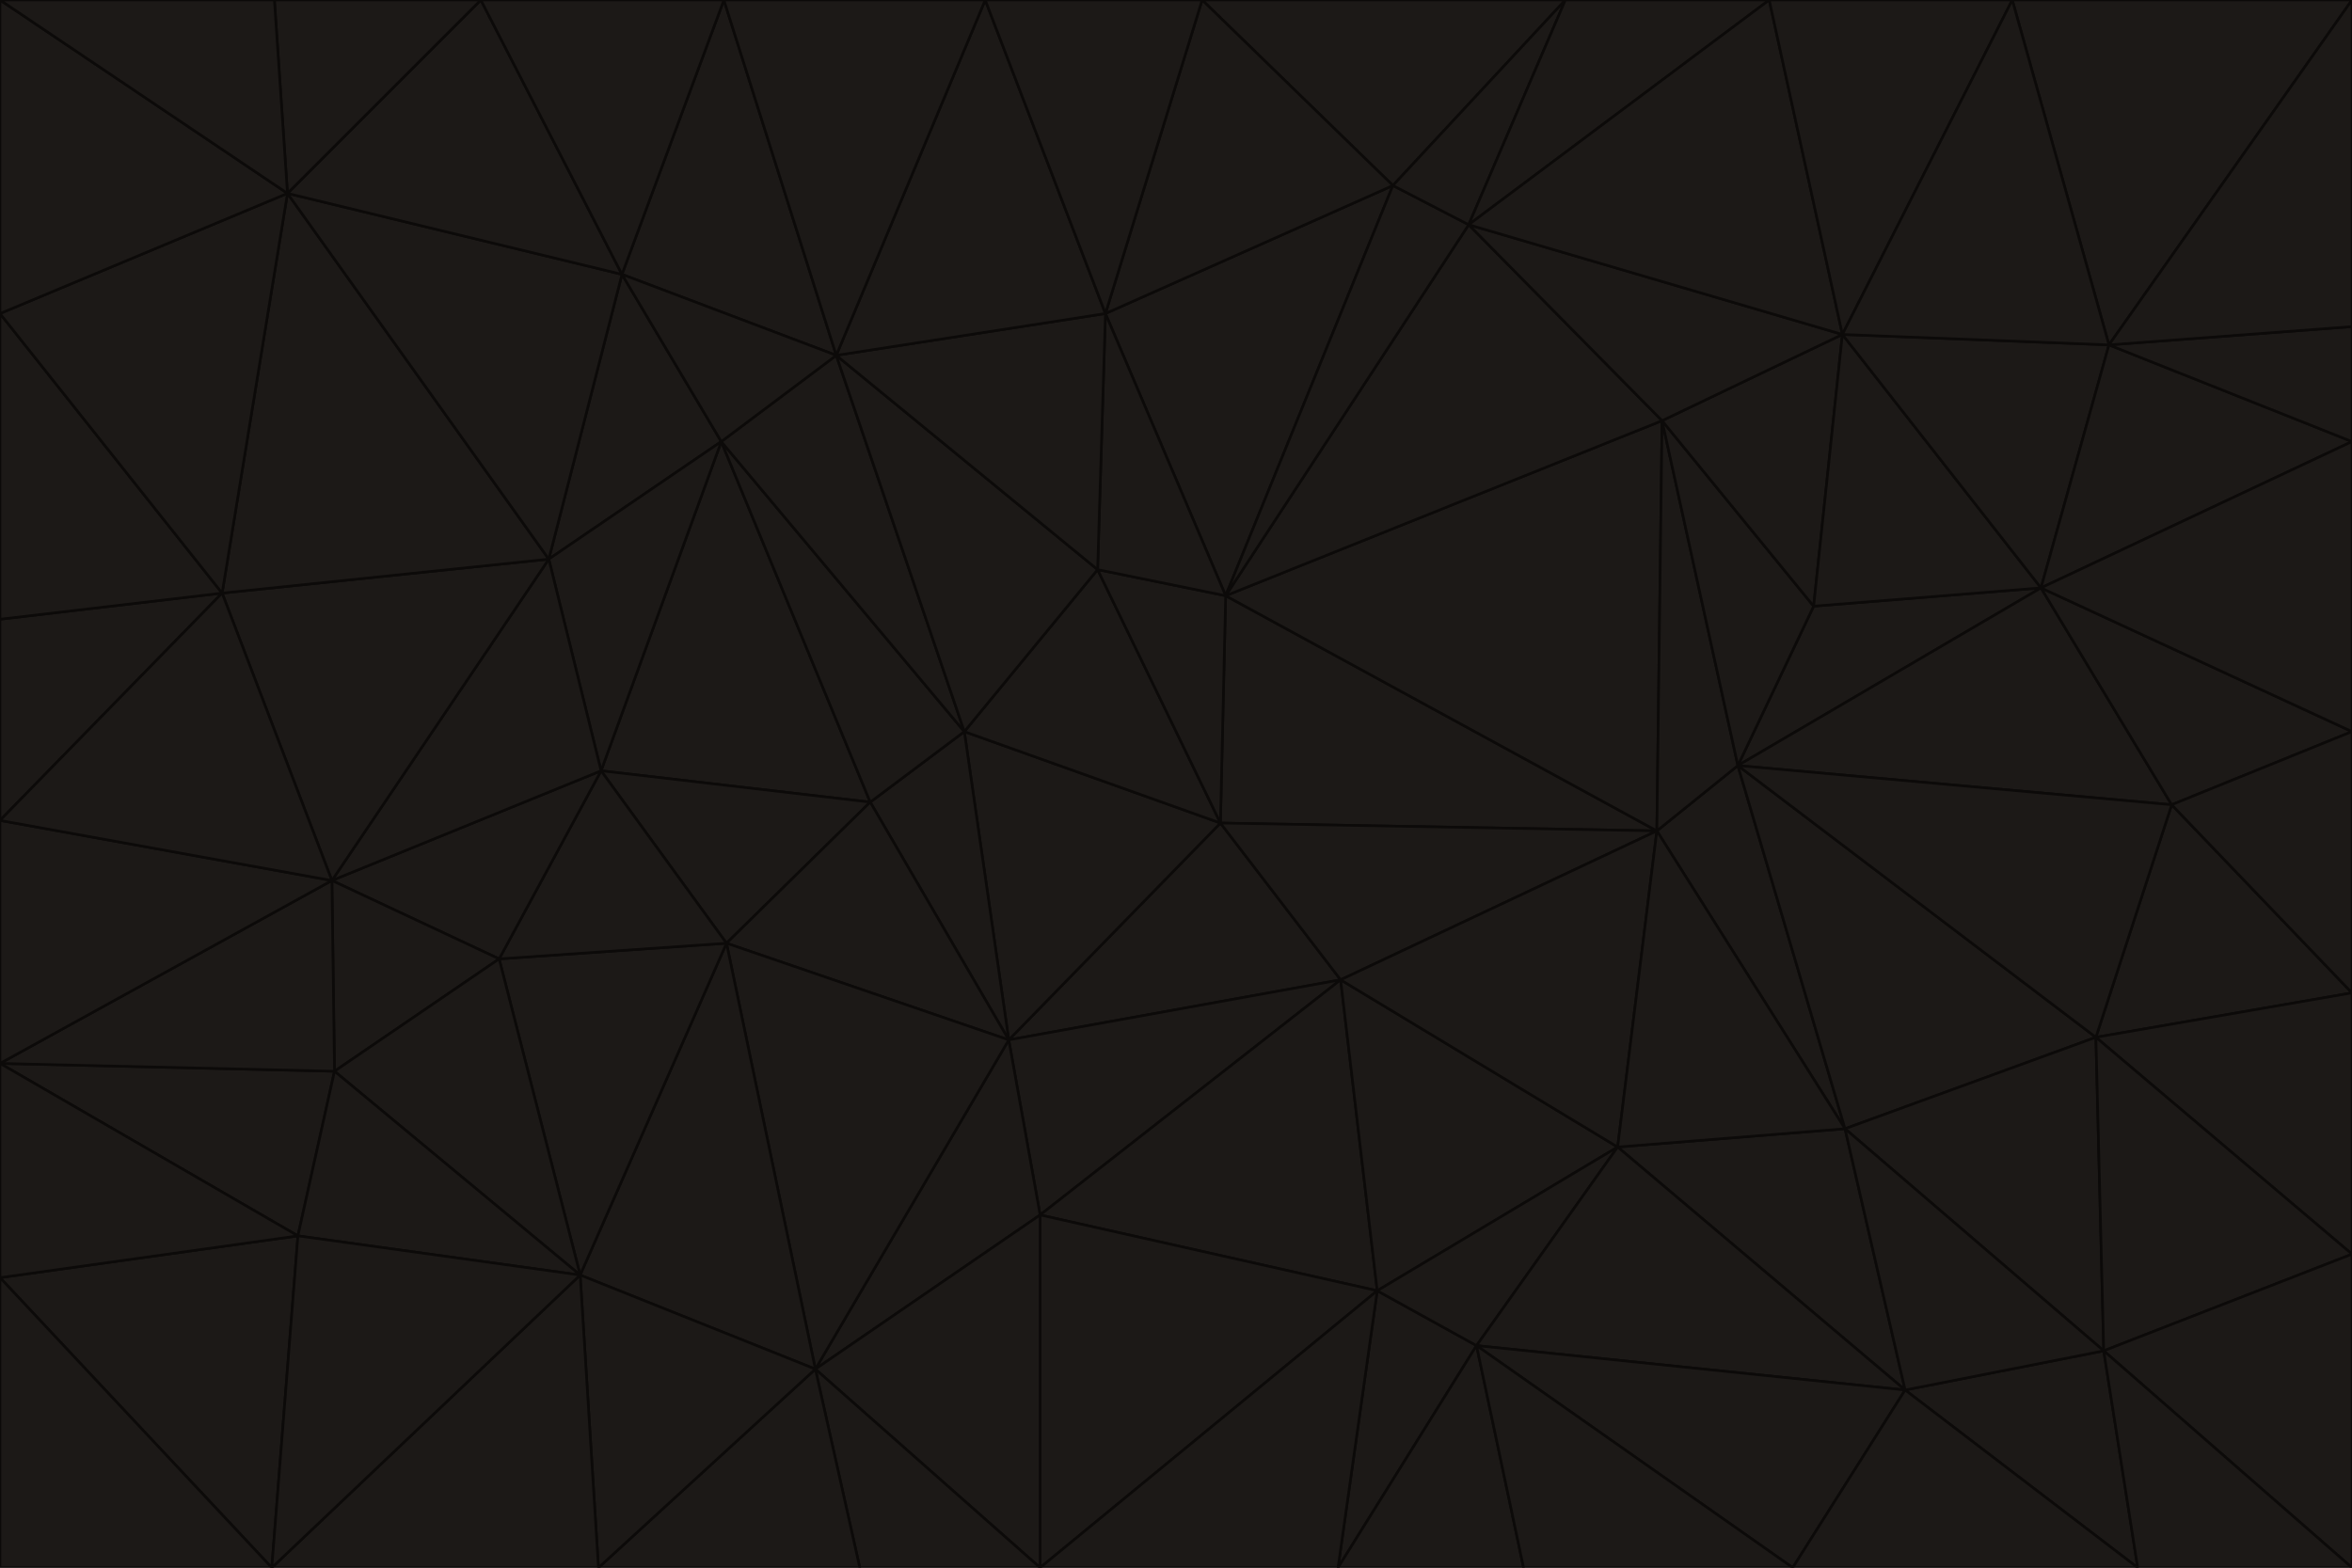 <svg id="visual" viewBox="0 0 900 600" width="900" height="600" xmlns="http://www.w3.org/2000/svg" xmlns:xlink="http://www.w3.org/1999/xlink" version="1.1"><g stroke-width="1" stroke-linejoin="bevel"><path d="M467 315L386 398L513 375Z" fill="#1c1917" stroke="#0c0a09"></path><path d="M386 398L398 465L513 375Z" fill="#1c1917" stroke="#0c0a09"></path><path d="M467 315L369 280L386 398Z" fill="#1c1917" stroke="#0c0a09"></path><path d="M369 280L333 307L386 398Z" fill="#1c1917" stroke="#0c0a09"></path><path d="M386 398L312 524L398 465Z" fill="#1c1917" stroke="#0c0a09"></path><path d="M398 465L527 494L513 375Z" fill="#1c1917" stroke="#0c0a09"></path><path d="M634 318L469 228L467 315Z" fill="#1c1917" stroke="#0c0a09"></path><path d="M467 315L420 218L369 280Z" fill="#1c1917" stroke="#0c0a09"></path><path d="M469 228L420 218L467 315Z" fill="#1c1917" stroke="#0c0a09"></path><path d="M276 169L230 295L333 307Z" fill="#1c1917" stroke="#0c0a09"></path><path d="M230 295L278 361L333 307Z" fill="#1c1917" stroke="#0c0a09"></path><path d="M333 307L278 361L386 398Z" fill="#1c1917" stroke="#0c0a09"></path><path d="M512 600L565 515L527 494Z" fill="#1c1917" stroke="#0c0a09"></path><path d="M527 494L619 439L513 375Z" fill="#1c1917" stroke="#0c0a09"></path><path d="M513 375L634 318L467 315Z" fill="#1c1917" stroke="#0c0a09"></path><path d="M565 515L619 439L527 494Z" fill="#1c1917" stroke="#0c0a09"></path><path d="M619 439L634 318L513 375Z" fill="#1c1917" stroke="#0c0a09"></path><path d="M278 361L312 524L386 398Z" fill="#1c1917" stroke="#0c0a09"></path><path d="M398 465L398 600L527 494Z" fill="#1c1917" stroke="#0c0a09"></path><path d="M312 524L398 600L398 465Z" fill="#1c1917" stroke="#0c0a09"></path><path d="M398 600L512 600L527 494Z" fill="#1c1917" stroke="#0c0a09"></path><path d="M729 532L706 432L619 439Z" fill="#1c1917" stroke="#0c0a09"></path><path d="M276 169L333 307L369 280Z" fill="#1c1917" stroke="#0c0a09"></path><path d="M278 361L222 488L312 524Z" fill="#1c1917" stroke="#0c0a09"></path><path d="M706 432L665 293L634 318Z" fill="#1c1917" stroke="#0c0a09"></path><path d="M634 318L636 161L469 228Z" fill="#1c1917" stroke="#0c0a09"></path><path d="M191 367L222 488L278 361Z" fill="#1c1917" stroke="#0c0a09"></path><path d="M312 524L329 600L398 600Z" fill="#1c1917" stroke="#0c0a09"></path><path d="M229 600L329 600L312 524Z" fill="#1c1917" stroke="#0c0a09"></path><path d="M230 295L191 367L278 361Z" fill="#1c1917" stroke="#0c0a09"></path><path d="M533 71L423 120L469 228Z" fill="#1c1917" stroke="#0c0a09"></path><path d="M469 228L423 120L420 218Z" fill="#1c1917" stroke="#0c0a09"></path><path d="M320 136L276 169L369 280Z" fill="#1c1917" stroke="#0c0a09"></path><path d="M512 600L583 600L565 515Z" fill="#1c1917" stroke="#0c0a09"></path><path d="M619 439L706 432L634 318Z" fill="#1c1917" stroke="#0c0a09"></path><path d="M729 532L619 439L565 515Z" fill="#1c1917" stroke="#0c0a09"></path><path d="M320 136L369 280L420 218Z" fill="#1c1917" stroke="#0c0a09"></path><path d="M230 295L127 337L191 367Z" fill="#1c1917" stroke="#0c0a09"></path><path d="M423 120L320 136L420 218Z" fill="#1c1917" stroke="#0c0a09"></path><path d="M781 225L694 232L665 293Z" fill="#1c1917" stroke="#0c0a09"></path><path d="M665 293L636 161L634 318Z" fill="#1c1917" stroke="#0c0a09"></path><path d="M694 232L636 161L665 293Z" fill="#1c1917" stroke="#0c0a09"></path><path d="M238 105L210 214L276 169Z" fill="#1c1917" stroke="#0c0a09"></path><path d="M276 169L210 214L230 295Z" fill="#1c1917" stroke="#0c0a09"></path><path d="M222 488L229 600L312 524Z" fill="#1c1917" stroke="#0c0a09"></path><path d="M104 600L229 600L222 488Z" fill="#1c1917" stroke="#0c0a09"></path><path d="M636 161L562 86L469 228Z" fill="#1c1917" stroke="#0c0a09"></path><path d="M277 0L238 105L320 136Z" fill="#1c1917" stroke="#0c0a09"></path><path d="M562 86L533 71L469 228Z" fill="#1c1917" stroke="#0c0a09"></path><path d="M686 600L729 532L565 515Z" fill="#1c1917" stroke="#0c0a09"></path><path d="M706 432L802 397L665 293Z" fill="#1c1917" stroke="#0c0a09"></path><path d="M127 337L128 410L191 367Z" fill="#1c1917" stroke="#0c0a09"></path><path d="M191 367L128 410L222 488Z" fill="#1c1917" stroke="#0c0a09"></path><path d="M210 214L127 337L230 295Z" fill="#1c1917" stroke="#0c0a09"></path><path d="M583 600L686 600L565 515Z" fill="#1c1917" stroke="#0c0a09"></path><path d="M377 0L320 136L423 120Z" fill="#1c1917" stroke="#0c0a09"></path><path d="M320 136L238 105L276 169Z" fill="#1c1917" stroke="#0c0a09"></path><path d="M210 214L85 227L127 337Z" fill="#1c1917" stroke="#0c0a09"></path><path d="M0 407L114 473L128 410Z" fill="#1c1917" stroke="#0c0a09"></path><path d="M128 410L114 473L222 488Z" fill="#1c1917" stroke="#0c0a09"></path><path d="M805 517L802 397L706 432Z" fill="#1c1917" stroke="#0c0a09"></path><path d="M694 232L705 128L636 161Z" fill="#1c1917" stroke="#0c0a09"></path><path d="M636 161L705 128L562 86Z" fill="#1c1917" stroke="#0c0a09"></path><path d="M599 0L460 0L533 71Z" fill="#1c1917" stroke="#0c0a09"></path><path d="M781 225L705 128L694 232Z" fill="#1c1917" stroke="#0c0a09"></path><path d="M831 308L781 225L665 293Z" fill="#1c1917" stroke="#0c0a09"></path><path d="M599 0L533 71L562 86Z" fill="#1c1917" stroke="#0c0a09"></path><path d="M533 71L460 0L423 120Z" fill="#1c1917" stroke="#0c0a09"></path><path d="M818 600L805 517L729 532Z" fill="#1c1917" stroke="#0c0a09"></path><path d="M729 532L805 517L706 432Z" fill="#1c1917" stroke="#0c0a09"></path><path d="M460 0L377 0L423 120Z" fill="#1c1917" stroke="#0c0a09"></path><path d="M900 380L831 308L802 397Z" fill="#1c1917" stroke="#0c0a09"></path><path d="M802 397L831 308L665 293Z" fill="#1c1917" stroke="#0c0a09"></path><path d="M110 74L85 227L210 214Z" fill="#1c1917" stroke="#0c0a09"></path><path d="M127 337L0 407L128 410Z" fill="#1c1917" stroke="#0c0a09"></path><path d="M677 0L599 0L562 86Z" fill="#1c1917" stroke="#0c0a09"></path><path d="M0 489L104 600L114 473Z" fill="#1c1917" stroke="#0c0a09"></path><path d="M114 473L104 600L222 488Z" fill="#1c1917" stroke="#0c0a09"></path><path d="M377 0L277 0L320 136Z" fill="#1c1917" stroke="#0c0a09"></path><path d="M238 105L110 74L210 214Z" fill="#1c1917" stroke="#0c0a09"></path><path d="M686 600L818 600L729 532Z" fill="#1c1917" stroke="#0c0a09"></path><path d="M900 480L900 380L802 397Z" fill="#1c1917" stroke="#0c0a09"></path><path d="M781 225L807 132L705 128Z" fill="#1c1917" stroke="#0c0a09"></path><path d="M705 128L677 0L562 86Z" fill="#1c1917" stroke="#0c0a09"></path><path d="M900 169L807 132L781 225Z" fill="#1c1917" stroke="#0c0a09"></path><path d="M770 0L677 0L705 128Z" fill="#1c1917" stroke="#0c0a09"></path><path d="M0 314L0 407L127 337Z" fill="#1c1917" stroke="#0c0a09"></path><path d="M900 480L802 397L805 517Z" fill="#1c1917" stroke="#0c0a09"></path><path d="M831 308L900 280L781 225Z" fill="#1c1917" stroke="#0c0a09"></path><path d="M0 237L0 314L85 227Z" fill="#1c1917" stroke="#0c0a09"></path><path d="M85 227L0 314L127 337Z" fill="#1c1917" stroke="#0c0a09"></path><path d="M184 0L110 74L238 105Z" fill="#1c1917" stroke="#0c0a09"></path><path d="M277 0L184 0L238 105Z" fill="#1c1917" stroke="#0c0a09"></path><path d="M0 407L0 489L114 473Z" fill="#1c1917" stroke="#0c0a09"></path><path d="M900 380L900 280L831 308Z" fill="#1c1917" stroke="#0c0a09"></path><path d="M900 600L900 480L805 517Z" fill="#1c1917" stroke="#0c0a09"></path><path d="M0 120L0 237L85 227Z" fill="#1c1917" stroke="#0c0a09"></path><path d="M900 0L770 0L807 132Z" fill="#1c1917" stroke="#0c0a09"></path><path d="M807 132L770 0L705 128Z" fill="#1c1917" stroke="#0c0a09"></path><path d="M900 280L900 169L781 225Z" fill="#1c1917" stroke="#0c0a09"></path><path d="M0 489L0 600L104 600Z" fill="#1c1917" stroke="#0c0a09"></path><path d="M818 600L900 600L805 517Z" fill="#1c1917" stroke="#0c0a09"></path><path d="M184 0L105 0L110 74Z" fill="#1c1917" stroke="#0c0a09"></path><path d="M110 74L0 120L85 227Z" fill="#1c1917" stroke="#0c0a09"></path><path d="M0 0L0 120L110 74Z" fill="#1c1917" stroke="#0c0a09"></path><path d="M900 169L900 125L807 132Z" fill="#1c1917" stroke="#0c0a09"></path><path d="M105 0L0 0L110 74Z" fill="#1c1917" stroke="#0c0a09"></path><path d="M900 125L900 0L807 132Z" fill="#1c1917" stroke="#0c0a09"></path></g></svg>